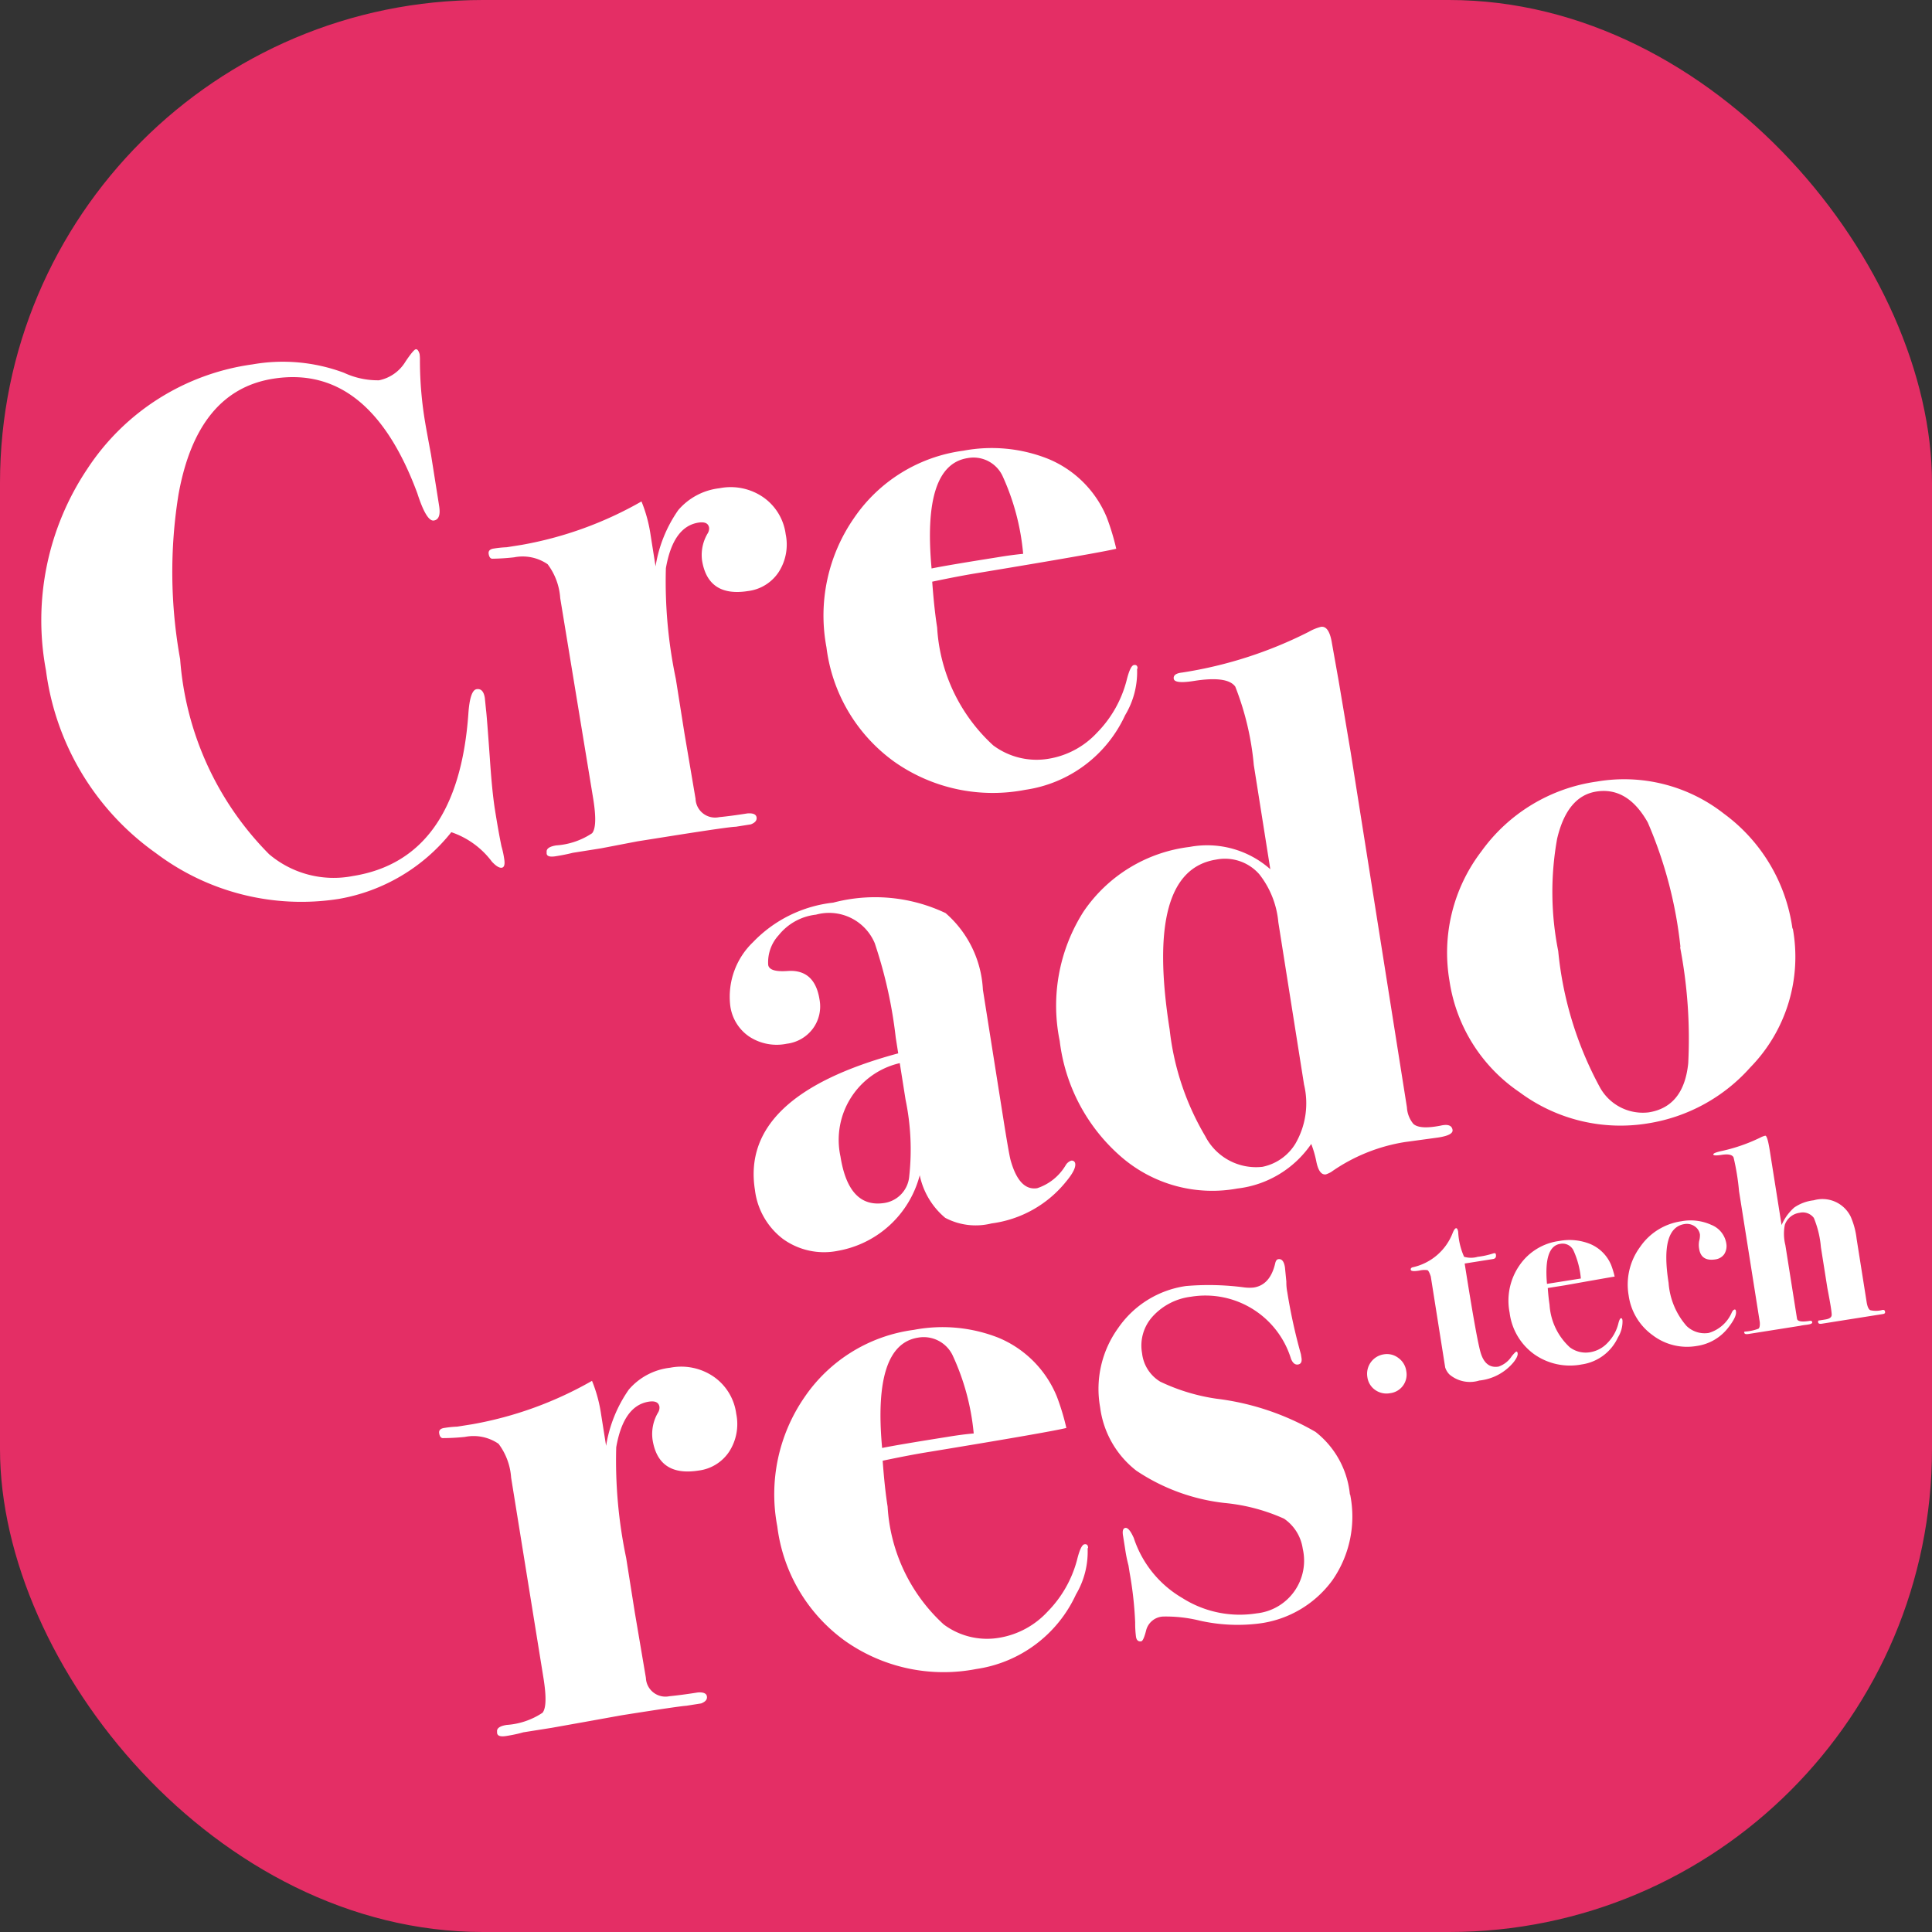 <svg xmlns="http://www.w3.org/2000/svg" xmlns:xlink="http://www.w3.org/1999/xlink" width="16" height="16" viewBox="0 0 16 16">
  <rect x="0" y="0" width="16" height="16" fill="#333333" stroke="none"/>
  <defs>
    <clipPath id="clip-Mesa_de_trabajo_5">
      <rect width="16" height="16"/>
    </clipPath>
  </defs>
  <g id="Mesa_de_trabajo_5" data-name="Mesa de trabajo – 5" clip-path="url(#clip-Mesa_de_trabajo_5)">
    <g id="Grupo_314" data-name="Grupo 314">
      <rect id="Rectángulo_221" data-name="Rectángulo 221" width="16" height="16" rx="4" fill="#e42e65"/>
      <g id="Grupo_312" data-name="Grupo 312" transform="translate(0.031 3.344) rotate(-9)">
        <path id="Trazado_67" data-name="Trazado 67" d="M3.554,3.029l-.006.106q0,.031-.031.393-.025.275-.025.425,0,.187.006.312a.766.766,0,0,1,.006.106q0,.069-.031.069T3.4,4.378a.7.7,0,0,0-.294-.294,1.523,1.523,0,0,1-1.006.4A2,2,0,0,1,.662,3.872,2.2,2.2,0,0,1,0,2.236,2.251,2.251,0,0,1,.6.64,1.952,1.952,0,0,1,2.086,0a1.448,1.448,0,0,1,.737.187A.663.663,0,0,0,3.1.294.333.333,0,0,0,3.341.175q.081-.087.1-.087t.025.044A.376.376,0,0,1,3.46.187a3.088,3.088,0,0,0-.037.525q0,.031.006.256V1.4q0,.112-.062.112t-.1-.244Q3.042.144,2.236.144q-.637,0-.924.824a4.041,4.041,0,0,0-.2,1.349,2.561,2.561,0,0,0,.475,1.711.827.827,0,0,0,.656.287q.881,0,1.155-1.174.044-.194.1-.194T3.554,3.029ZM6.227,2.08a.421.421,0,0,1-.106.3.356.356,0,0,1-.275.116q-.337,0-.337-.312a.349.349,0,0,1,.081-.212.077.077,0,0,0,.019-.044q0-.056-.081-.056-.212,0-.325.331a3.919,3.919,0,0,0-.062.918v.456l.006.55a.162.162,0,0,0,.169.181q.1.006.237.006.069.006.069.044t-.056.05H5.44Q5.384,4.4,4.9,4.4L4.616,4.4,4.31,4.41H4.072q-.062.006-.144.006T3.86,4.372q0-.044.087-.044a.61.61,0,0,0,.309-.053Q4.31,4.228,4.31,4L4.3,2.311a.524.524,0,0,0-.059-.294.365.365,0,0,0-.265-.1A1.836,1.836,0,0,1,3.794,1.9q-.022-.006-.022-.044t.05-.037a.857.857,0,0,1,.106.006h.125a3.076,3.076,0,0,0,1.037-.2,1.19,1.19,0,0,1,.031.287v.262a1.12,1.12,0,0,1,.259-.431.529.529,0,0,1,.365-.125.475.475,0,0,1,.347.131A.443.443,0,0,1,6.227,2.08Zm2.7,1.555A.692.692,0,0,1,8.769,4a1.079,1.079,0,0,1-.912.481,1.416,1.416,0,0,1-1.037-.4,1.375,1.375,0,0,1-.406-1.024,1.415,1.415,0,0,1,.393-1.021,1.3,1.3,0,0,1,.981-.409,1.264,1.264,0,0,1,.681.175.893.893,0,0,1,.406.556,1.987,1.987,0,0,1,.037.269q-.144.012-1.155.019-.156,0-.393.012-.019.225-.019.381a1.435,1.435,0,0,0,.306,1.037.6.6,0,0,0,.443.181.7.7,0,0,0,.422-.15.959.959,0,0,0,.309-.387q.05-.119.081-.119T8.931,3.635ZM8.144,2.548a1.961,1.961,0,0,0-.069-.668.266.266,0,0,0-.262-.187q-.381,0-.437.856.131-.006.55-.006Q8.051,2.542,8.144,2.548Z" transform="translate(0 0)" fill="#fff"/>
        <path id="Trazado_66" data-name="Trazado 66" d="M2.654,4.072q0,.05-.1.137a.949.949,0,0,1-.662.244.539.539,0,0,1-.372-.106.626.626,0,0,1-.153-.381A.854.854,0,0,1,.6,4.478.581.581,0,0,1,.166,4.31.6.6,0,0,1,0,3.872q0-.787,1.349-.931V2.811a3.78,3.78,0,0,0-.044-.768L1.3,2.011A.41.41,0,0,0,.856,1.7a.461.461,0,0,0-.331.119A.332.332,0,0,0,.4,2.049q0,.062.15.075.225.019.225.275a.309.309,0,0,1-.091.228.317.317,0,0,1-.234.091.414.414,0,0,1-.3-.109A.366.366,0,0,1,.037,2.33a.626.626,0,0,1,.269-.487,1.083,1.083,0,0,1,.706-.219,1.362,1.362,0,0,1,.906.231.9.9,0,0,1,.206.675V3.6q0,.312.006.362.031.262.181.262a.431.431,0,0,0,.262-.15.086.086,0,0,1,.05-.031A.028.028,0,0,1,2.654,4.072ZM1.349,3.329V3.023a.652.652,0,0,0-.606.687q0,.437.3.437A.244.244,0,0,0,1.28,3.96,2.03,2.03,0,0,0,1.349,3.329Zm4.435.956q0,.044-.125.044l-.281-.006a1.459,1.459,0,0,0-.643.15.261.261,0,0,1-.044.012q-.056,0-.062-.112a.905.905,0,0,0-.019-.156.861.861,0,0,1-.662.269,1.151,1.151,0,0,1-.906-.406,1.506,1.506,0,0,1-.356-1.031,1.45,1.45,0,0,1,.362-1.027A1.242,1.242,0,0,1,4,1.63a.788.788,0,0,1,.631.287V1.043a2.349,2.349,0,0,0-.05-.665q-.05-.1-.331-.1-.162,0-.162-.044T4.166.194A3.491,3.491,0,0,0,5.253.025.4.4,0,0,1,5.359,0q.069,0,.069.15l.006.312.006.6V4.041a.236.236,0,0,0,.031.144q.044.056.219.05Q5.784,4.228,5.784,4.285ZM4.628,3.722V2.361a.75.75,0,0,0-.094-.418A.378.378,0,0,0,4.2,1.768q-.6,0-.6,1.33a2.209,2.209,0,0,0,.153.918.473.473,0,0,0,.428.325.416.416,0,0,0,.3-.147A.665.665,0,0,0,4.628,3.722Zm4.2-.643A1.309,1.309,0,0,1,8.3,4.16a1.431,1.431,0,0,1-.906.325A1.4,1.4,0,0,1,6.38,4.063a1.352,1.352,0,0,1-.428-1A1.381,1.381,0,0,1,6.38,2.045a1.419,1.419,0,0,1,1.034-.422,1.339,1.339,0,0,1,1,.428A1.422,1.422,0,0,1,8.825,3.079Zm-.943.006a3.533,3.533,0,0,0-.106-1.062q-.119-.319-.381-.319-.244,0-.381.334a2.488,2.488,0,0,0-.137.921,2.957,2.957,0,0,0,.162,1.162.406.406,0,0,0,.369.275q.294,0,.387-.35A4.006,4.006,0,0,0,7.882,3.085Z" transform="translate(5.126 3.531)" fill="#fff"/>
        <path id="Trazado_65" data-name="Trazado 65" d="M2.455.562a.421.421,0,0,1-.106.3.356.356,0,0,1-.275.116q-.337,0-.337-.312A.349.349,0,0,1,1.818.45.077.077,0,0,0,1.836.406q0-.056-.081-.056-.212,0-.325.331a3.919,3.919,0,0,0-.062.918v.456l.006.55a.162.162,0,0,0,.169.181q.1.006.237.006.069.006.069.044t-.056.05H1.668q-.056-.006-.543-.006l-.281.006-.306.006H.3Q.237,2.9.156,2.9T.087,2.854q0-.044.087-.044a.61.61,0,0,0,.309-.053q.053-.047.053-.278L.531.793A.524.524,0,0,0,.472.5.365.365,0,0,0,.206.4,1.836,1.836,0,0,1,.022.381Q0,.375,0,.337T.05.3A.857.857,0,0,1,.156.306H.281a3.076,3.076,0,0,0,1.037-.2,1.19,1.19,0,0,1,.031.287V.656A1.12,1.12,0,0,1,1.608.225.529.529,0,0,1,1.974.1.475.475,0,0,1,2.32.231.443.443,0,0,1,2.455.562Zm2.7,1.555A.692.692,0,0,1,5,2.48a1.079,1.079,0,0,1-.912.481,1.416,1.416,0,0,1-1.037-.4,1.375,1.375,0,0,1-.406-1.024A1.415,1.415,0,0,1,3.035.515,1.3,1.3,0,0,1,4.016.106,1.264,1.264,0,0,1,4.7.281.893.893,0,0,1,5.1.837a1.987,1.987,0,0,1,.037.269Q5,1.118,3.985,1.124q-.156,0-.393.012-.019.225-.019.381a1.435,1.435,0,0,0,.306,1.037.6.6,0,0,0,.443.181.7.7,0,0,0,.422-.15A.959.959,0,0,0,5.053,2.2q.05-.119.081-.119T5.159,2.117ZM4.372,1.031A1.961,1.961,0,0,0,4.3.362.266.266,0,0,0,4.041.175q-.381,0-.437.856.131-.006.55-.006Q4.278,1.024,4.372,1.031Zm3,.987a.923.923,0,0,1-.256.678.89.89,0,0,1-.662.259,1.426,1.426,0,0,1-.475-.1,1.17,1.17,0,0,0-.294-.081.152.152,0,0,0-.156.087q-.037.087-.056.087-.037,0-.037-.044a.876.876,0,0,1,.012-.119,3.056,3.056,0,0,0,.019-.412V2.311a1.171,1.171,0,0,1-.006-.137V2.067Q5.459,2,5.49,2t.056.094a.9.9,0,0,0,.319.553.887.887,0,0,0,.587.222A.439.439,0,0,0,6.914,2.4.364.364,0,0,0,6.8,2.13a1.555,1.555,0,0,0-.468-.206,1.638,1.638,0,0,1-.678-.378A.791.791,0,0,1,5.44.981.861.861,0,0,1,5.69.356.822.822,0,0,1,6.3.1a2.233,2.233,0,0,1,.475.087A.342.342,0,0,0,6.852.2q.137,0,.206-.169Q7.07,0,7.089,0q.044,0,.044.075L7.126.194A.414.414,0,0,0,7.12.281a4.542,4.542,0,0,0,.031.525V.837q0,.05-.037.05T7.064.831A.741.741,0,0,0,6.327.194a.512.512,0,0,0-.34.112.358.358,0,0,0-.134.287.316.316,0,0,0,.112.256,1.617,1.617,0,0,0,.437.212,2.149,2.149,0,0,1,.768.4A.751.751,0,0,1,7.37,2.017Z" transform="translate(2.228 8.648)" fill="#fff"/>
        <path id="Trazado_64" data-name="Trazado 64" d="M.326,1.459a.155.155,0,0,1-.161.161.162.162,0,0,1-.118-.046A.154.154,0,0,1,0,1.459a.163.163,0,0,1,.165-.165.155.155,0,0,1,.113.048A.16.16,0,0,1,.326,1.459Zm.934,0q0,.025-.043.066a.424.424,0,0,1-.306.107.262.262,0,0,1-.236-.088.147.147,0,0,1-.026-.063q0-.029,0-.152v-.2l0-.048v-.2l0-.163Q.641.669.63.662A.187.187,0,0,0,.562.655Q.494.655.494.637T.519.619A.461.461,0,0,0,.886.388Q.906.356.918.356T.931.388A.574.574,0,0,0,.947.6a.2.2,0,0,0,.111.018A.669.669,0,0,0,1.192.61l.009,0q.009,0,.009.014,0,.032-.029.032l-.206,0-.032,0V.7q0,.607.016.712.02.131.127.131a.21.21,0,0,0,.122-.068q.036-.032.045-.032S1.26,1.447,1.26,1.455Zm.9-.131a.251.251,0,0,1-.059.131.391.391,0,0,1-.331.174.514.514,0,0,1-.376-.145.5.5,0,0,1-.147-.372A.513.513,0,0,1,1.389.742.473.473,0,0,1,1.745.594a.459.459,0,0,1,.247.063.324.324,0,0,1,.147.2.721.721,0,0,1,.014.1q-.052,0-.419.007-.057,0-.143,0-.007.082-.007.138a.521.521,0,0,0,.111.376.219.219,0,0,0,.161.066.254.254,0,0,0,.153-.054.348.348,0,0,0,.112-.141q.018-.043.029-.043T2.16,1.323ZM1.874.929A.712.712,0,0,0,1.849.687a.1.1,0,0,0-.1-.068q-.138,0-.159.31.048,0,.2,0Zm1.235-.1a.124.124,0,0,1-.032.088A.107.107,0,0,1,3,.947q-.12,0-.12-.107A.181.181,0,0,1,2.89.776.173.173,0,0,0,2.905.723.1.1,0,0,0,2.872.649a.114.114,0,0,0-.08-.031q-.206,0-.206.46a.608.608,0,0,0,.091.376.215.215,0,0,0,.172.086A.3.3,0,0,0,3.066,1.4q.014-.018.025-.018T3.1,1.4q0,.043-.082.12a.4.4,0,0,1-.283.111.47.47,0,0,1-.348-.146.487.487,0,0,1-.144-.355A.525.525,0,0,1,2.4.747.5.5,0,0,1,2.769.591a.415.415,0,0,1,.241.068A.2.2,0,0,1,3.109.825Zm1.21.768q0,.014-.02.014H4.254l-.079,0H4.118q-.195,0-.24,0H3.841l-.054,0q-.029,0-.029-.016t.011-.014l.052,0q.05,0,.057-.027t0-.227V.984a.81.81,0,0,0-.02-.249A.114.114,0,0,0,3.748.675a.15.15,0,0,0-.136.079A.384.384,0,0,0,3.59.92v.356q0,.165,0,.181v.027l0,.054q0,.034.1.034.02,0,.02.014T3.676,1.6H3.658a.478.478,0,0,0-.054,0H3.5l-.127,0-.134,0H3.175q-.034,0-.034-.014a.009.009,0,0,1,0-.009.056.056,0,0,1,.02,0,.4.4,0,0,0,.1-.007q.016-.007.02-.052,0-.027,0-.272V.419A1.954,1.954,0,0,0,3.28.137Q3.27.1,3.184.1,3.118.1,3.118.086T3.2.068A1.423,1.423,0,0,0,3.524.009.167.167,0,0,1,3.567,0q.018,0,.018.127V.292q0,.073,0,.1v.36A.411.411,0,0,1,3.711.625.354.354,0,0,1,3.88.591a.26.26,0,0,1,.281.181.636.636,0,0,1,.02.19v.528q0,.059.019.073a.205.205,0,0,0,.1.014Q4.319,1.577,4.319,1.593Z" transform="translate(9.893 8.269)" fill="#fff"/>
      </g>
    </g>
  </g>
</svg>
